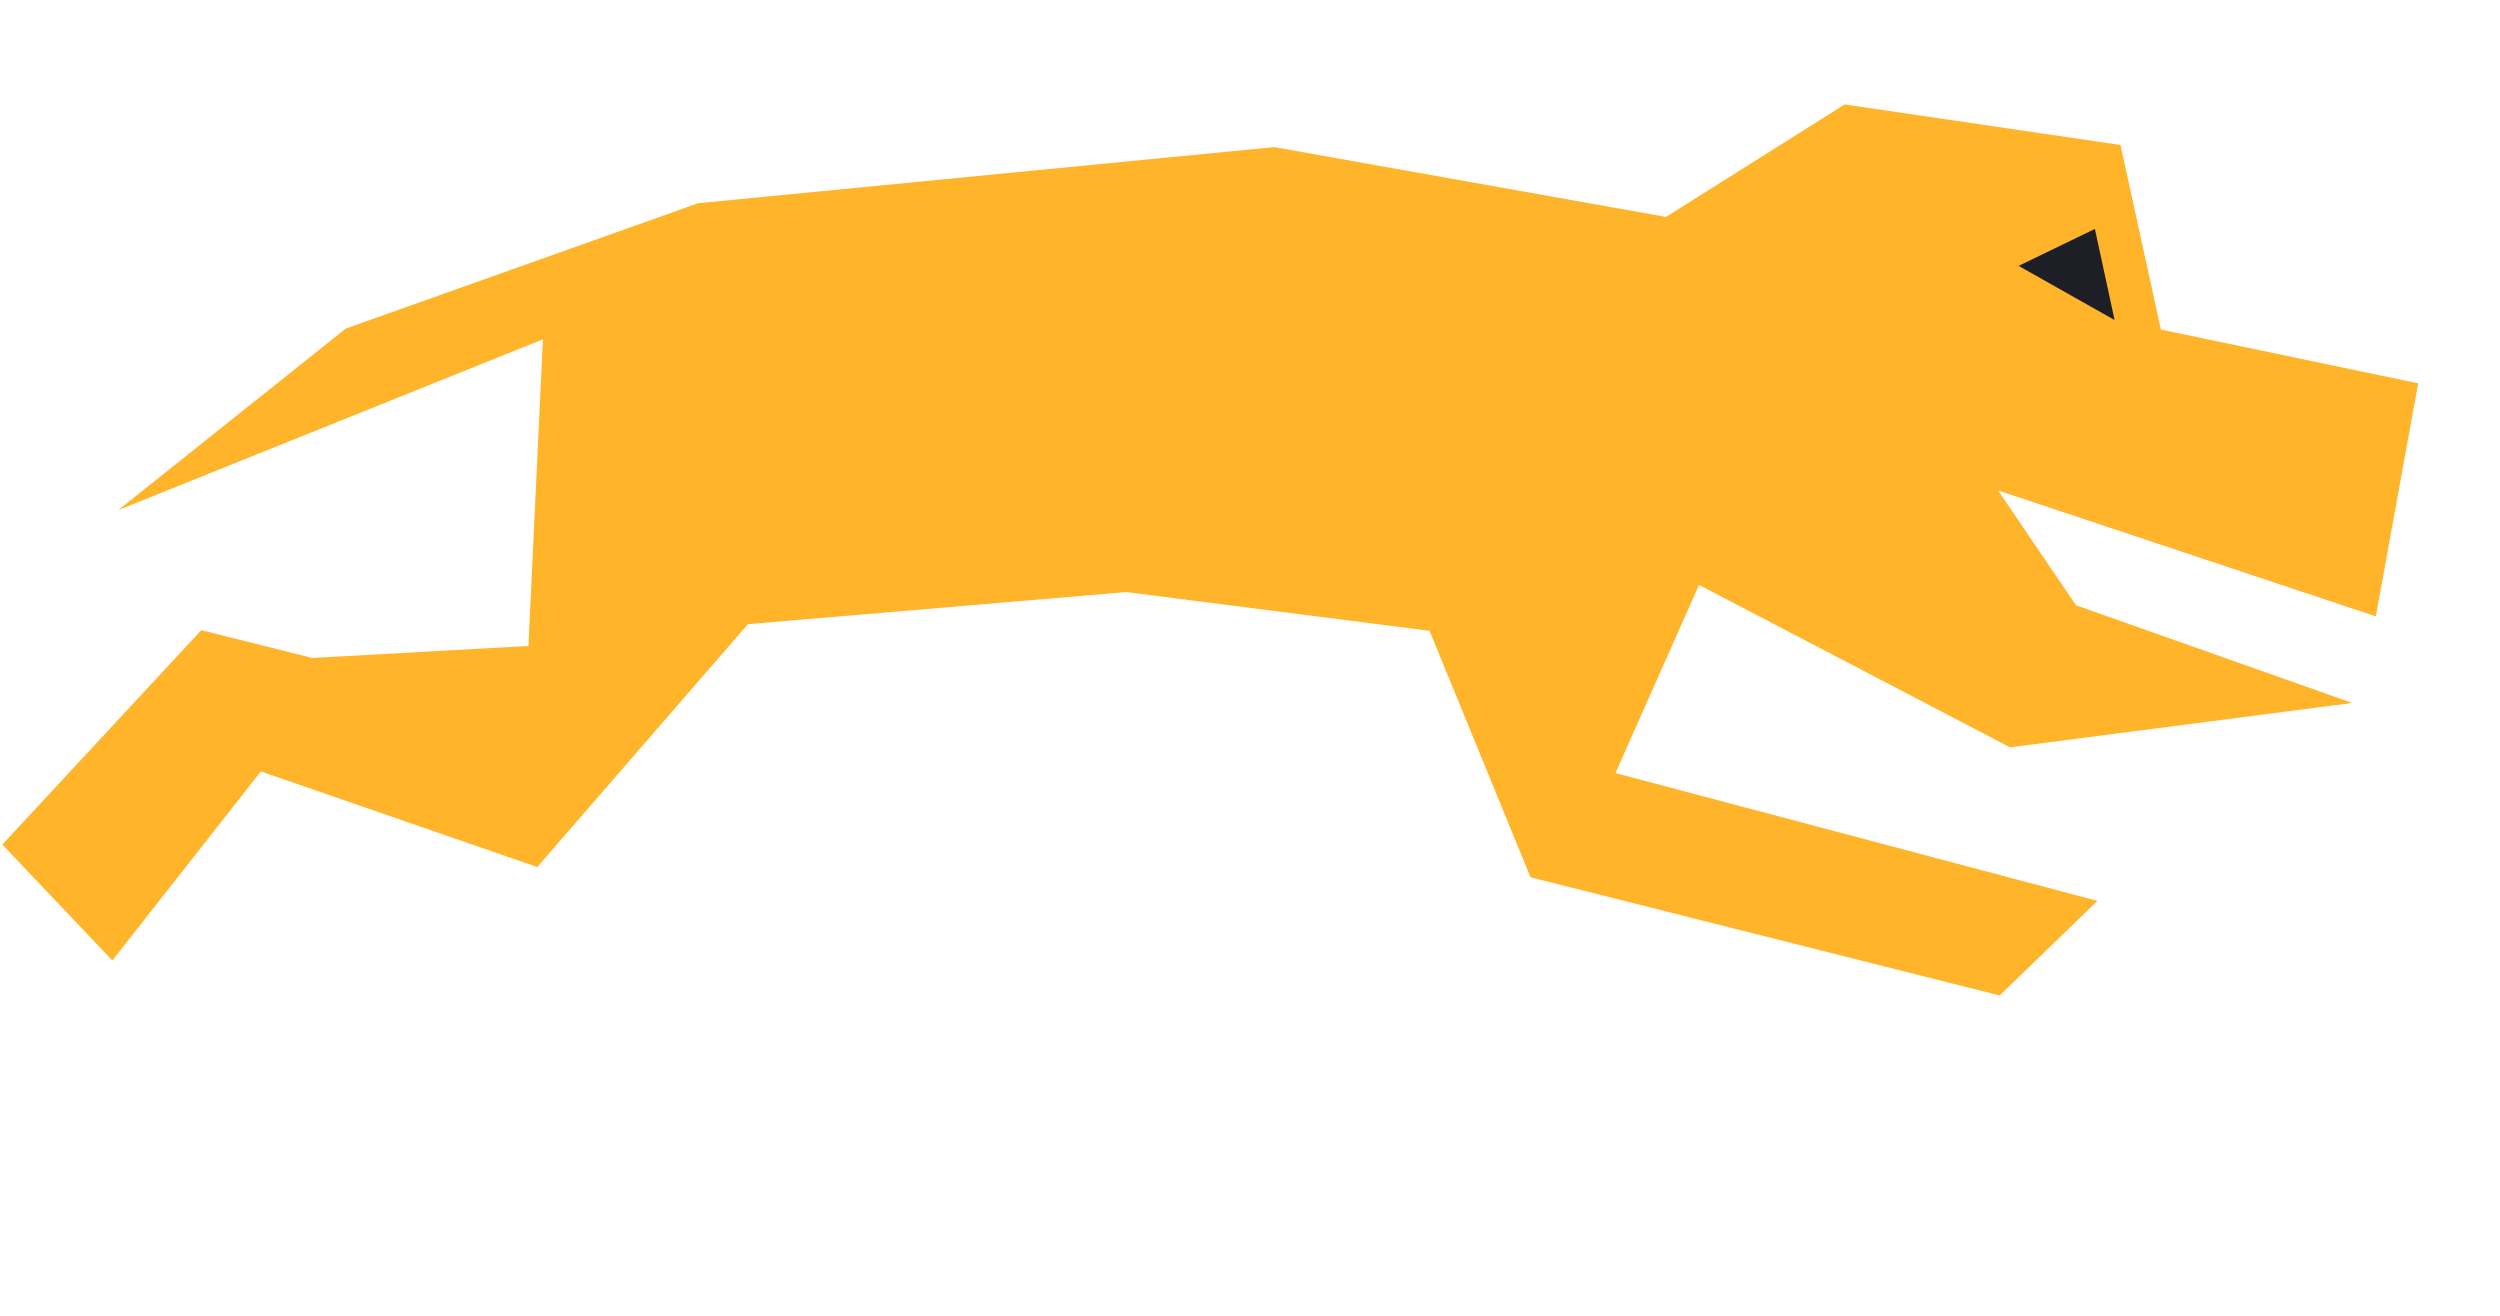 <?xml version="1.0" encoding="UTF-8" standalone="no"?>
<!-- Created with Inkscape (http://www.inkscape.org/) -->

<svg
   width="380mm"
   height="200mm"
   viewBox="0 0 380 200"
   version="1.1"
   id="svg4599"
   sodipodi:docname="dog_running1_v1_1.svg"
   inkscape:version="1.2.2 (732a01da63, 2022-12-09)"
   xml:space="preserve"
   xmlns:inkscape="http://www.inkscape.org/namespaces/inkscape"
   xmlns:sodipodi="http://sodipodi.sourceforge.net/DTD/sodipodi-0.dtd"
   xmlns="http://www.w3.org/2000/svg"
   xmlns:svg="http://www.w3.org/2000/svg"><sodipodi:namedview
     id="namedview4601"
     pagecolor="#ffffff"
     bordercolor="#000000"
     borderopacity="0.25"
     inkscape:showpageshadow="2"
     inkscape:pageopacity="0.0"
     inkscape:pagecheckerboard="0"
     inkscape:deskcolor="#d1d1d1"
     inkscape:document-units="mm"
     showgrid="true"
     inkscape:zoom="0.70710678"
     inkscape:cx="607.40473"
     inkscape:cy="395.9798"
     inkscape:window-width="1920"
     inkscape:window-height="1009"
     inkscape:window-x="-8"
     inkscape:window-y="-8"
     inkscape:window-maximized="1"
     inkscape:current-layer="layer1"
     showguides="false"><inkscape:grid
       type="xygrid"
       id="grid53742"
       originx="0"
       originy="0" /></sodipodi:namedview><defs
     id="defs4596" /><g
     inkscape:label="Layer 1"
     inkscape:groupmode="layer"
     id="layer1"><path
       style="fill:#ffb42a;fill-opacity:1;stroke:none;stroke-width:0;stroke-linecap:round;stroke-linejoin:round;stroke-dasharray:none;stroke-opacity:1"
       d="m 280.39,15.876 41.922,6.159 6.143,28.061 39.107,8.167 -6.434,35.428 -57.419,-19.14 11.842,17.448 41.989,14.85 -52.019,6.742 -47.269,-24.686 -12.699,28.598 73.256,19.432 -14.85,14.374 -71.317,-17.965 -15.352,-37.467 -46.099,-5.886 -57.508,4.878 -32.015,36.916 -42.019,-14.531 -22.573,28.735 -16.722,-17.618 30.246,-32.589 16.868,4.229 32.854,-1.829 2.202,-46.611 -64.562,25.967 34.596,-27.598 53.565,-19.055 87.557,-8.528 59.548,10.615 z"
       id="path13211"
       sodipodi:nodetypes="ccccccccccccccccccccccccccccccc" /><path
       style="fill:#1e1e27;fill-opacity:1;stroke-width:0;stroke-linecap:round;stroke-linejoin:round"
       d="m 306.825,40.411 11.599,-5.613 2.993,13.845 z"
       id="path17859"
       sodipodi:nodetypes="cccc" /></g></svg>
